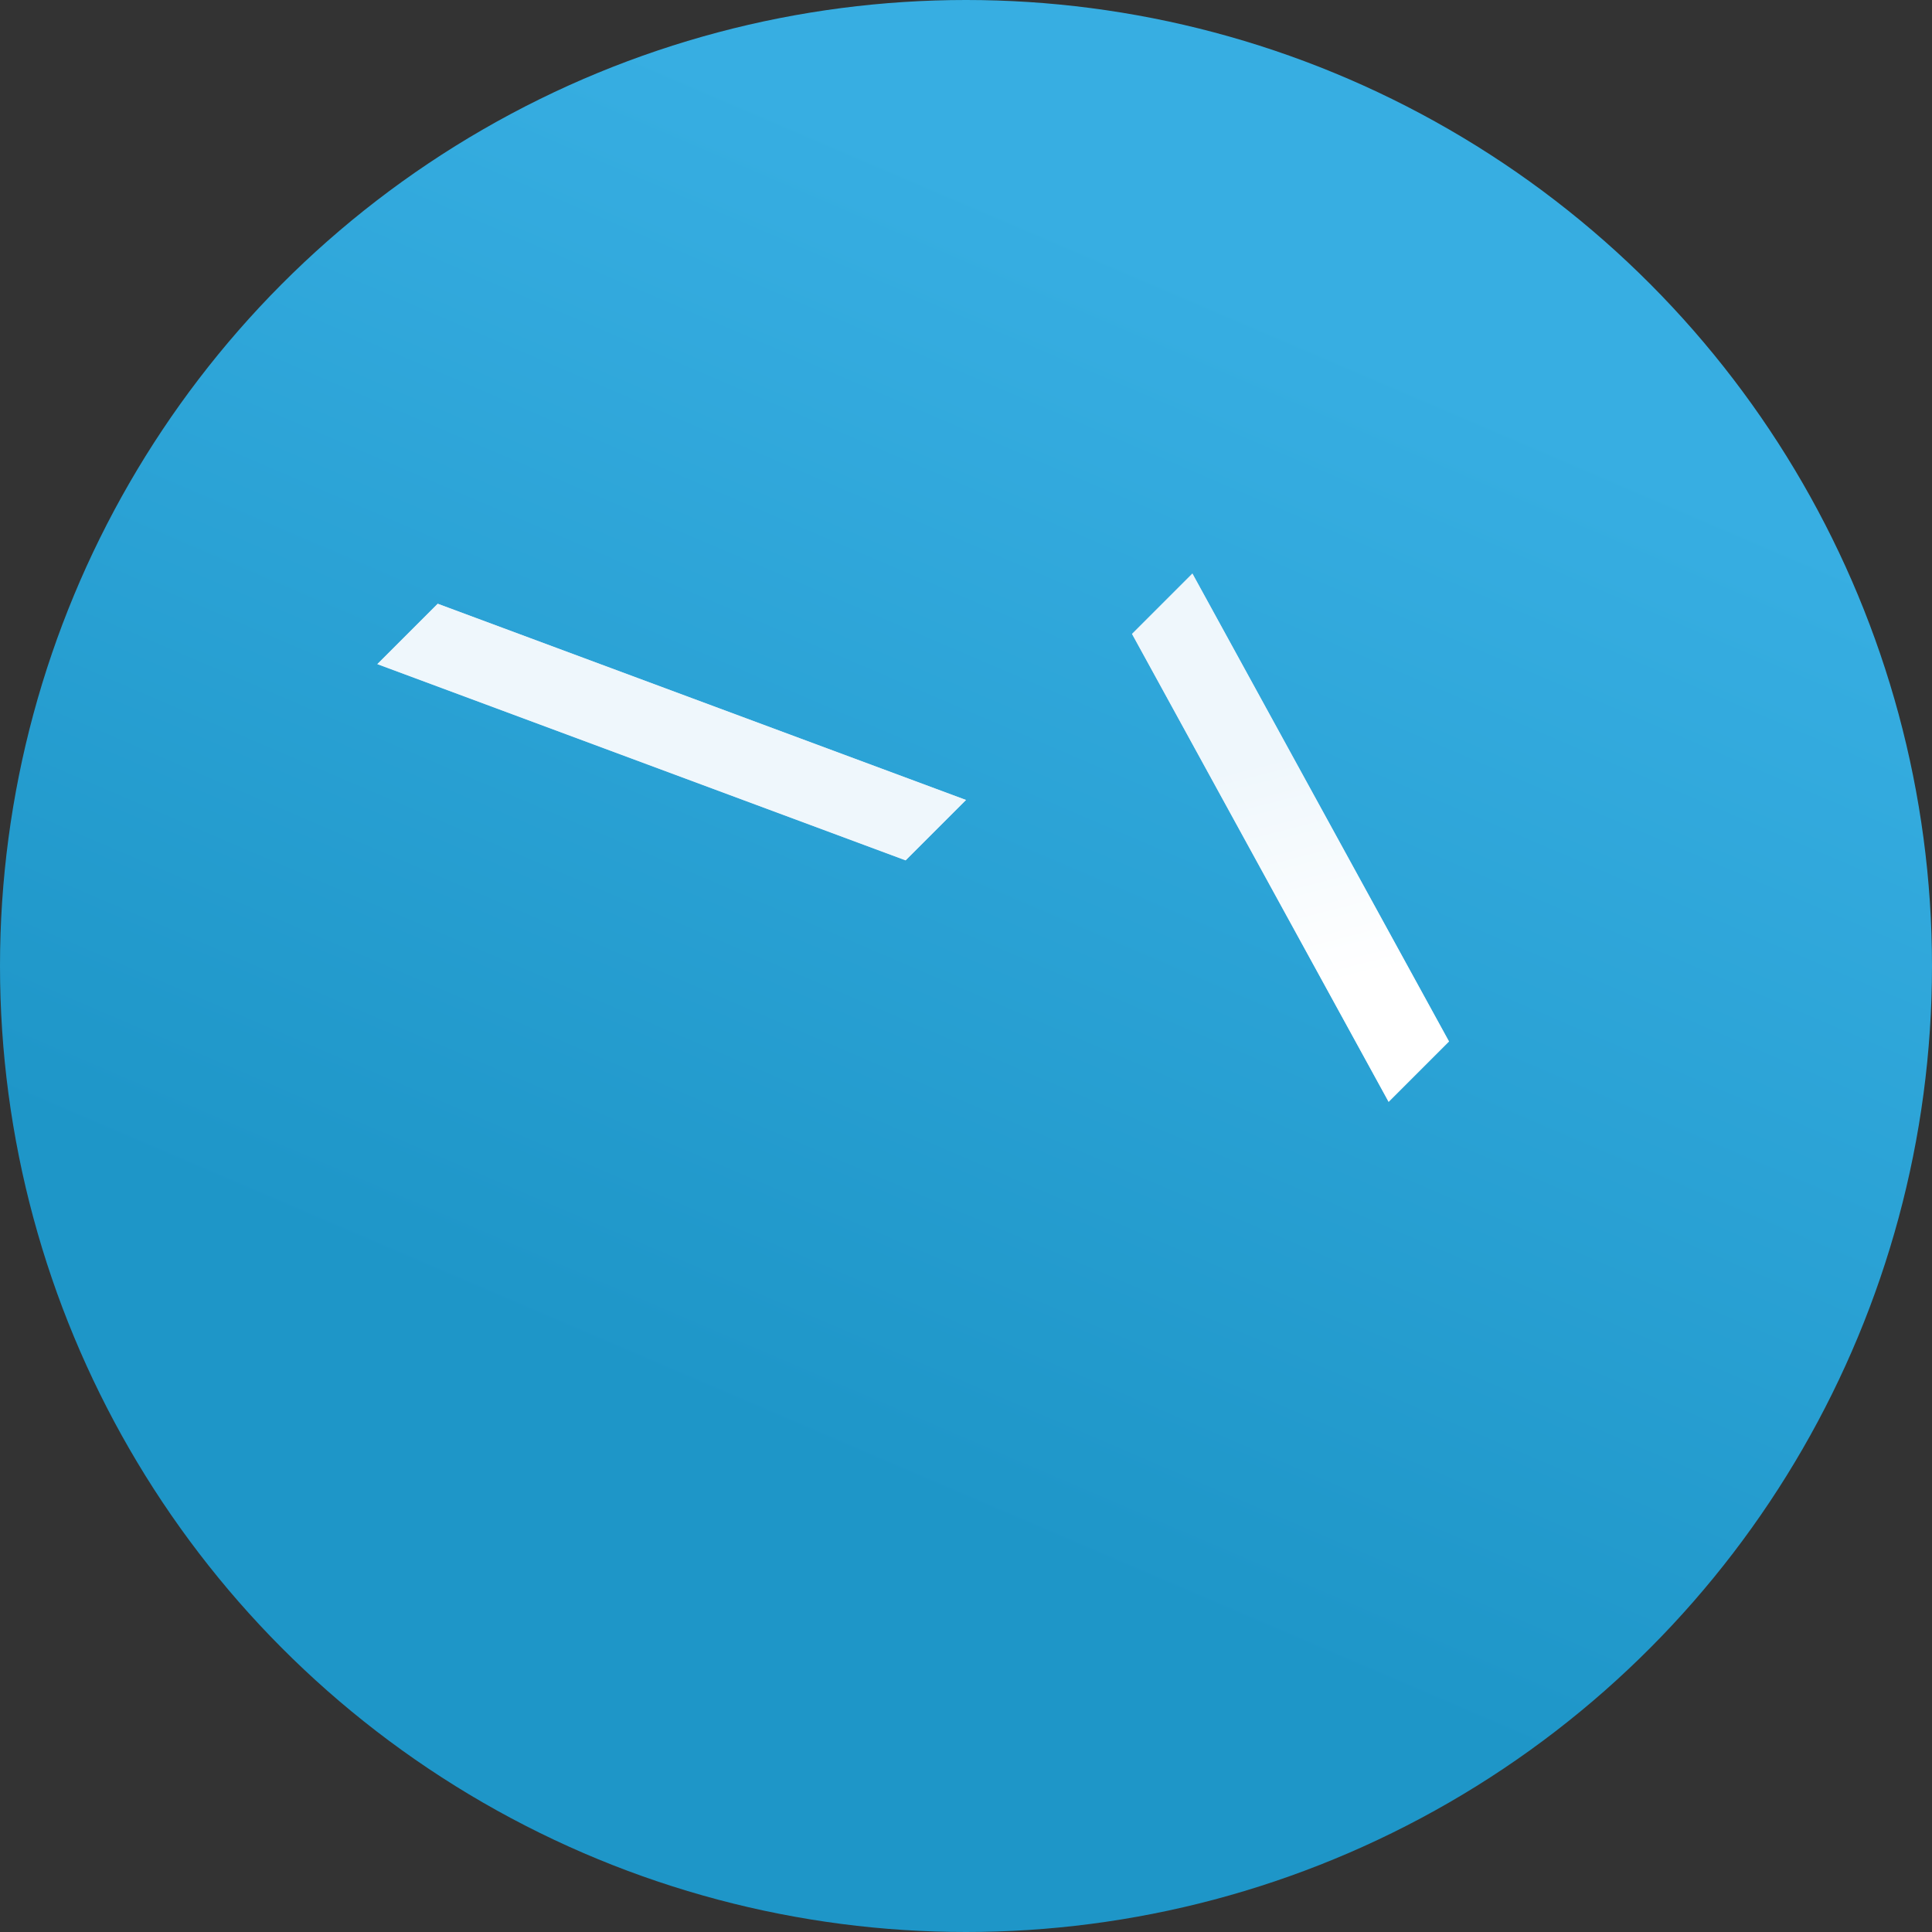 <svg xmlns="http://www.w3.org/2000/svg" viewBox="0 0 128 128">
  <rect x="0" y="0" width="128" height="128" fill="#333333" stroke="none"/>
  <defs>
    <linearGradient id="a" x1=".667" x2=".417" y1=".167" y2=".75">
      <stop offset="0" stop-color="#37aee2"/>
      <stop offset="1" stop-color="#1e96c8"/>
    </linearGradient>
    <linearGradient id="b" x1=".660" x2=".851" y1=".437" y2=".802">
      <stop offset="0" stop-color="#eff7fc"/>
      <stop offset="1" stop-color="#fff"/>
    </linearGradient>
  </defs>
  <circle cx="64" cy="64" r="64" fill="url(#a)"/>
  <path d="m29,40 35,13 15,-15 17,31 -4,4 -17,-31 -15,15 -35,-13 4,-4 z" fill="#c8daea"/>
  <path d="m29,40 35,13 15,-15 17,31 -4,4 -17,-31 -15,15 -35,-13 4,-4 z" fill="url(#b)"/>
</svg>

